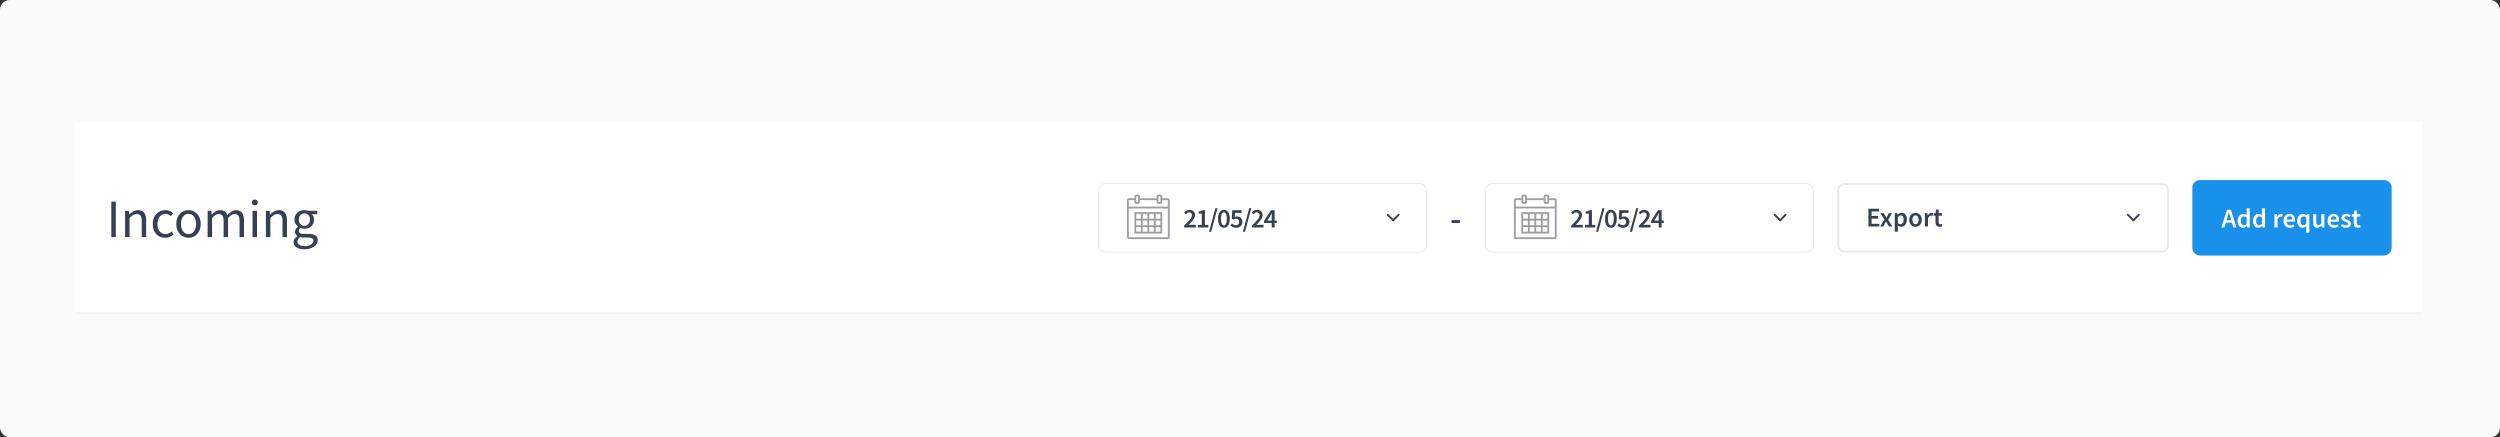 <svg width="1292" height="226" viewBox="0 0 1292 226" fill="none" xmlns="http://www.w3.org/2000/svg">
<rect x="0" y="0" width="1292" height="226" fill="#333333" stroke="none"/>
<rect width="1292" height="226" rx="5" fill="#FAFAFA"/>
<rect width="1228" height="162" transform="translate(32 32)" fill="#FAFAFA"/>
<mask id="path-2-inside-1_1165_9330" fill="white">
<path d="M39 63.043H1252V162.043H39V63.043Z"/>
</mask>
<path d="M39 63.043H1252V162.043H39V63.043Z" fill="white"/>
<path d="M1252 161.543H39V162.543H1252V161.543Z" fill="#E6EAEE" mask="url(#path-2-inside-1_1165_9330)"/>
<path d="M57.52 122.543V104.175H59.844V122.543H57.52ZM64.651 122.543V108.935H66.555L66.751 110.895H66.835C67.489 110.242 68.18 109.701 68.907 109.271C69.635 108.823 70.466 108.599 71.4 108.599C72.837 108.599 73.882 109.057 74.535 109.971C75.207 110.867 75.543 112.183 75.543 113.919V122.543H73.248V114.227C73.248 112.958 73.042 112.034 72.632 111.455C72.221 110.877 71.567 110.587 70.671 110.587C69.981 110.587 69.356 110.765 68.796 111.119C68.254 111.474 67.638 111.997 66.948 112.687V122.543H64.651ZM85.34 122.879C84.145 122.879 83.063 122.599 82.092 122.039C81.121 121.479 80.356 120.667 79.796 119.603C79.236 118.539 78.956 117.261 78.956 115.767C78.956 114.237 79.255 112.939 79.852 111.875C80.468 110.811 81.271 109.999 82.26 109.439C83.268 108.879 84.351 108.599 85.508 108.599C86.404 108.599 87.169 108.758 87.804 109.075C88.457 109.393 89.017 109.766 89.484 110.195L88.308 111.707C87.916 111.353 87.496 111.063 87.048 110.839C86.619 110.615 86.133 110.503 85.592 110.503C84.771 110.503 84.033 110.727 83.38 111.175C82.745 111.605 82.241 112.221 81.868 113.023C81.513 113.807 81.336 114.722 81.336 115.767C81.336 117.317 81.719 118.577 82.484 119.547C83.268 120.499 84.285 120.975 85.536 120.975C86.171 120.975 86.759 120.845 87.3 120.583C87.841 120.303 88.317 119.977 88.728 119.603L89.736 121.143C89.12 121.685 88.439 122.114 87.692 122.431C86.945 122.73 86.161 122.879 85.34 122.879ZM97.424 122.879C96.323 122.879 95.287 122.599 94.316 122.039C93.364 121.479 92.589 120.667 91.992 119.603C91.413 118.539 91.124 117.261 91.124 115.767C91.124 114.237 91.413 112.939 91.992 111.875C92.589 110.811 93.364 109.999 94.316 109.439C95.287 108.879 96.323 108.599 97.424 108.599C98.544 108.599 99.58 108.879 100.532 109.439C101.484 109.999 102.249 110.811 102.828 111.875C103.425 112.939 103.724 114.237 103.724 115.767C103.724 117.261 103.425 118.539 102.828 119.603C102.249 120.667 101.484 121.479 100.532 122.039C99.58 122.599 98.544 122.879 97.424 122.879ZM97.424 120.975C98.6 120.975 99.543 120.499 100.252 119.547C100.98 118.577 101.344 117.317 101.344 115.767C101.344 114.199 100.98 112.93 100.252 111.959C99.543 110.989 98.6 110.503 97.424 110.503C96.267 110.503 95.324 110.989 94.596 111.959C93.868 112.93 93.504 114.199 93.504 115.767C93.504 117.317 93.868 118.577 94.596 119.547C95.324 120.499 96.267 120.975 97.424 120.975ZM107.308 122.543V108.935H109.212L109.408 110.895H109.492C110.089 110.242 110.742 109.701 111.452 109.271C112.161 108.823 112.917 108.599 113.72 108.599C114.765 108.599 115.577 108.833 116.156 109.299C116.753 109.747 117.192 110.382 117.472 111.203C118.181 110.438 118.9 109.813 119.628 109.327C120.356 108.842 121.13 108.599 121.952 108.599C123.352 108.599 124.388 109.057 125.06 109.971C125.75 110.867 126.096 112.183 126.096 113.919V122.543H123.8V114.227C123.8 112.958 123.594 112.034 123.184 111.455C122.773 110.877 122.138 110.587 121.28 110.587C120.272 110.587 119.133 111.287 117.864 112.687V122.543H115.568V114.227C115.568 112.958 115.362 112.034 114.952 111.455C114.541 110.877 113.897 110.587 113.02 110.587C112.012 110.587 110.873 111.287 109.604 112.687V122.543H107.308ZM130.523 122.543V108.935H132.819V122.543H130.523ZM131.699 106.135C131.251 106.135 130.877 106.005 130.579 105.743C130.299 105.463 130.159 105.09 130.159 104.623C130.159 104.175 130.299 103.811 130.579 103.531C130.877 103.251 131.251 103.111 131.699 103.111C132.147 103.111 132.511 103.251 132.791 103.531C133.089 103.811 133.239 104.175 133.239 104.623C133.239 105.09 133.089 105.463 132.791 105.743C132.511 106.005 132.147 106.135 131.699 106.135ZM137.413 122.543V108.935H139.317L139.513 110.895H139.597C140.251 110.242 140.941 109.701 141.669 109.271C142.397 108.823 143.228 108.599 144.161 108.599C145.599 108.599 146.644 109.057 147.297 109.971C147.969 110.867 148.305 112.183 148.305 113.919V122.543H146.009V114.227C146.009 112.958 145.804 112.034 145.393 111.455C144.983 110.877 144.329 110.587 143.433 110.587C142.743 110.587 142.117 110.765 141.557 111.119C141.016 111.474 140.4 111.997 139.709 112.687V122.543H137.413ZM157.318 128.815C155.656 128.815 154.303 128.498 153.258 127.863C152.212 127.229 151.69 126.323 151.69 125.147C151.69 124.569 151.867 124.009 152.222 123.467C152.576 122.945 153.062 122.478 153.678 122.067V121.955C153.342 121.75 153.052 121.461 152.81 121.087C152.586 120.714 152.474 120.266 152.474 119.743C152.474 119.165 152.632 118.661 152.95 118.231C153.267 117.802 153.603 117.466 153.958 117.223V117.111C153.51 116.738 153.099 116.234 152.726 115.599C152.371 114.965 152.194 114.246 152.194 113.443C152.194 112.454 152.427 111.595 152.894 110.867C153.36 110.139 153.986 109.579 154.77 109.187C155.554 108.795 156.403 108.599 157.318 108.599C157.691 108.599 158.046 108.637 158.382 108.711C158.718 108.767 159.007 108.842 159.25 108.935H163.982V110.699H161.182C161.499 110.998 161.76 111.399 161.966 111.903C162.19 112.389 162.302 112.921 162.302 113.499C162.302 114.47 162.078 115.31 161.63 116.019C161.182 116.729 160.584 117.279 159.838 117.671C159.091 118.045 158.251 118.231 157.318 118.231C156.59 118.231 155.908 118.073 155.274 117.755C155.031 117.961 154.826 118.194 154.658 118.455C154.49 118.698 154.406 119.006 154.406 119.379C154.406 119.809 154.574 120.163 154.91 120.443C155.264 120.723 155.899 120.863 156.814 120.863H159.446C161.032 120.863 162.218 121.125 163.002 121.647C163.804 122.151 164.206 122.973 164.206 124.111C164.206 124.951 163.926 125.726 163.366 126.435C162.806 127.145 162.012 127.714 160.986 128.143C159.959 128.591 158.736 128.815 157.318 128.815ZM157.318 116.691C158.102 116.691 158.774 116.402 159.334 115.823C159.912 115.226 160.202 114.433 160.202 113.443C160.202 112.454 159.922 111.679 159.362 111.119C158.802 110.559 158.12 110.279 157.318 110.279C156.515 110.279 155.834 110.559 155.274 111.119C154.714 111.679 154.434 112.454 154.434 113.443C154.434 114.433 154.714 115.226 155.274 115.823C155.852 116.402 156.534 116.691 157.318 116.691ZM157.654 127.219C158.96 127.219 160.006 126.93 160.79 126.351C161.574 125.791 161.966 125.157 161.966 124.447C161.966 123.813 161.723 123.374 161.238 123.131C160.771 122.889 160.099 122.767 159.222 122.767H156.87C156.608 122.767 156.319 122.749 156.002 122.711C155.703 122.674 155.404 122.618 155.106 122.543C154.62 122.898 154.266 123.271 154.042 123.663C153.818 124.055 153.706 124.447 153.706 124.839C153.706 125.567 154.051 126.146 154.742 126.575C155.451 127.005 156.422 127.219 157.654 127.219Z" fill="#354052"/>
<path d="M571.44 94.793H733.44C735.511 94.793 737.19 96.472 737.19 98.543V126.543C737.19 128.614 735.511 130.293 733.44 130.293H571.44C569.369 130.293 567.69 128.614 567.69 126.543V98.543C567.69 96.472 569.369 94.793 571.44 94.793Z" fill="white"/>
<path d="M571.44 94.793H733.44C735.511 94.793 737.19 96.472 737.19 98.543V126.543C737.19 128.614 735.511 130.293 733.44 130.293H571.44C569.369 130.293 567.69 128.614 567.69 126.543V98.543C567.69 96.472 569.369 94.793 571.44 94.793Z" stroke="#E6EAEE" stroke-width="0.5"/>
<g clip-path="url(#clip0_1165_9330)">
<path d="M587.2 100.543C586.675 100.543 586.24 100.978 586.24 101.503V102.463H583.36C583.109 102.463 582.854 102.555 582.674 102.737C582.492 102.917 582.4 103.172 582.4 103.423V122.623C582.4 122.874 582.492 123.129 582.674 123.311C582.854 123.491 583.109 123.583 583.36 123.583H603.52C603.771 123.583 604.026 123.491 604.208 123.311C604.388 123.129 604.48 122.874 604.48 122.623V103.423C604.48 103.172 604.388 102.917 604.208 102.737C604.026 102.555 603.771 102.463 603.52 102.463H600.64V101.503C600.64 100.978 600.205 100.543 599.68 100.543H598.72C598.195 100.543 597.76 100.978 597.76 101.503V102.463H589.12V101.503C589.12 100.978 588.685 100.543 588.16 100.543H587.2ZM587.2 101.503H588.16V104.383H587.2V101.503ZM598.72 101.503H599.68V104.383H598.72V101.503ZM583.36 103.423H586.24V104.383C586.24 104.908 586.675 105.343 587.2 105.343H588.16C588.685 105.343 589.12 104.908 589.12 104.383V103.423H597.76V104.383C597.76 104.908 598.195 105.343 598.72 105.343H599.68C600.205 105.343 600.64 104.908 600.64 104.383V103.423H603.52V106.783H583.36V103.423ZM583.36 107.743H603.52V122.623H583.36V107.743ZM586.24 109.663V120.703H600.64V109.663H586.24ZM587.2 110.623H589.6V113.023H587.2V110.623ZM590.56 110.623H592.96V113.023H590.56V110.623ZM593.92 110.623H596.32V113.023H593.92V110.623ZM597.28 110.623H599.68V113.023H597.28V110.623ZM587.2 113.983H589.6V116.383H587.2V113.983ZM590.56 113.983H592.96V116.383H590.56V113.983ZM593.92 113.983H596.32V116.383H593.92V113.983ZM597.28 113.983H599.68V116.383H597.28V113.983ZM587.2 117.343H589.6V119.743H587.2V117.343ZM590.56 117.343H592.96V119.743H590.56V117.343ZM593.92 117.343H596.32V119.743H593.92V117.343ZM597.28 117.343H599.68V119.743H597.28V117.343Z" fill="#9C9EA7"/>
</g>
<path d="M611.972 117.543V116.605C612.803 115.803 613.517 115.089 614.114 114.463C614.721 113.829 615.187 113.255 615.514 112.741C615.841 112.219 616.004 111.733 616.004 111.285C616.004 110.819 615.878 110.445 615.626 110.165C615.374 109.885 615.01 109.745 614.534 109.745C614.189 109.745 613.871 109.843 613.582 110.039C613.302 110.235 613.041 110.469 612.798 110.739L611.902 109.843C612.313 109.405 612.737 109.069 613.176 108.835C613.615 108.593 614.137 108.471 614.744 108.471C615.603 108.471 616.284 108.719 616.788 109.213C617.301 109.708 617.558 110.371 617.558 111.201C617.558 111.724 617.409 112.261 617.11 112.811C616.821 113.353 616.429 113.908 615.934 114.477C615.449 115.047 614.912 115.644 614.324 116.269C614.557 116.251 614.809 116.232 615.08 116.213C615.351 116.185 615.593 116.171 615.808 116.171H617.992V117.543H611.972ZM619.094 117.543V116.227H621.082V110.375H619.444V109.367C619.882 109.283 620.265 109.185 620.592 109.073C620.918 108.952 621.222 108.807 621.502 108.639H622.706V116.227H624.456V117.543H619.094ZM624.844 119.783L628.106 107.603H629.198L625.936 119.783H624.844ZM632.512 117.711C631.588 117.711 630.851 117.31 630.3 116.507C629.759 115.705 629.488 114.552 629.488 113.049C629.488 111.547 629.759 110.408 630.3 109.633C630.851 108.859 631.588 108.471 632.512 108.471C633.436 108.471 634.169 108.859 634.71 109.633C635.261 110.408 635.536 111.547 635.536 113.049C635.536 114.552 635.261 115.705 634.71 116.507C634.169 117.31 633.436 117.711 632.512 117.711ZM632.512 116.451C632.801 116.451 633.058 116.344 633.282 116.129C633.506 115.905 633.679 115.546 633.8 115.051C633.931 114.557 633.996 113.889 633.996 113.049C633.996 112.209 633.931 111.547 633.8 111.061C633.679 110.576 633.506 110.235 633.282 110.039C633.058 109.834 632.801 109.731 632.512 109.731C632.232 109.731 631.98 109.834 631.756 110.039C631.532 110.235 631.355 110.576 631.224 111.061C631.093 111.547 631.028 112.209 631.028 113.049C631.028 113.889 631.093 114.557 631.224 115.051C631.355 115.546 631.532 115.905 631.756 116.129C631.98 116.344 632.232 116.451 632.512 116.451ZM638.92 117.711C638.201 117.711 637.594 117.59 637.1 117.347C636.614 117.095 636.208 116.806 635.882 116.479L636.624 115.443C636.894 115.695 637.198 115.919 637.534 116.115C637.87 116.302 638.262 116.395 638.71 116.395C639.204 116.395 639.615 116.246 639.942 115.947C640.268 115.649 640.432 115.229 640.432 114.687C640.432 114.155 640.282 113.745 639.984 113.455C639.685 113.166 639.288 113.021 638.794 113.021C638.504 113.021 638.262 113.063 638.066 113.147C637.87 113.222 637.636 113.348 637.366 113.525L636.596 113.035L636.862 108.639H641.622V109.997H638.262L638.08 112.153C638.266 112.06 638.448 111.99 638.626 111.943C638.812 111.887 639.022 111.859 639.256 111.859C639.769 111.859 640.236 111.957 640.656 112.153C641.076 112.349 641.412 112.653 641.664 113.063C641.925 113.474 642.056 114.001 642.056 114.645C642.056 115.289 641.906 115.84 641.608 116.297C641.318 116.755 640.936 117.105 640.46 117.347C639.984 117.59 639.47 117.711 638.92 117.711ZM642.332 119.783L645.594 107.603H646.686L643.424 119.783H642.332ZM646.948 117.543V116.605C647.779 115.803 648.493 115.089 649.09 114.463C649.697 113.829 650.163 113.255 650.49 112.741C650.817 112.219 650.98 111.733 650.98 111.285C650.98 110.819 650.854 110.445 650.602 110.165C650.35 109.885 649.986 109.745 649.51 109.745C649.165 109.745 648.847 109.843 648.558 110.039C648.278 110.235 648.017 110.469 647.774 110.739L646.878 109.843C647.289 109.405 647.713 109.069 648.152 108.835C648.591 108.593 649.113 108.471 649.72 108.471C650.579 108.471 651.26 108.719 651.764 109.213C652.277 109.708 652.534 110.371 652.534 111.201C652.534 111.724 652.385 112.261 652.086 112.811C651.797 113.353 651.405 113.908 650.91 114.477C650.425 115.047 649.888 115.644 649.3 116.269C649.533 116.251 649.785 116.232 650.056 116.213C650.327 116.185 650.569 116.171 650.784 116.171H652.968V117.543H646.948ZM654.882 114.001H657.22V111.985C657.22 111.724 657.229 111.416 657.248 111.061C657.266 110.707 657.28 110.399 657.29 110.137H657.234C657.122 110.371 657.005 110.599 656.884 110.823C656.762 111.047 656.636 111.281 656.506 111.523L654.882 114.001ZM657.22 117.543V115.247H653.286V114.155L656.814 108.639H658.732V114.001H659.852V115.247H658.732V117.543H657.22Z" fill="#354052"/>
<path d="M716.793 111.361C716.598 111.166 716.599 110.849 716.794 110.654V110.654C716.989 110.459 717.305 110.459 717.5 110.654L720.33 113.483C720.525 113.678 720.524 113.995 720.329 114.19V114.19C720.134 114.385 719.817 114.385 719.622 114.19L716.793 111.361Z" fill="#354052"/>
<rect width="1" height="5" rx="0.5" transform="matrix(0.707 0.707 -0.707 0.707 722.804 110.301)" fill="#354052"/>
<path d="M750.196 115.263V113.751H754.48V115.263H750.196Z" fill="#354052"/>
<path d="M771.44 94.793H933.44C935.511 94.793 937.19 96.472 937.19 98.543V126.543C937.19 128.614 935.511 130.293 933.44 130.293H771.44C769.369 130.293 767.69 128.614 767.69 126.543V98.543C767.69 96.472 769.369 94.793 771.44 94.793Z" fill="white"/>
<path d="M771.44 94.793H933.44C935.511 94.793 937.19 96.472 937.19 98.543V126.543C937.19 128.614 935.511 130.293 933.44 130.293H771.44C769.369 130.293 767.69 128.614 767.69 126.543V98.543C767.69 96.472 769.369 94.793 771.44 94.793Z" stroke="#E6EAEE" stroke-width="0.5"/>
<g clip-path="url(#clip1_1165_9330)">
<path d="M787.2 100.543C786.675 100.543 786.24 100.978 786.24 101.503V102.463H783.36C783.109 102.463 782.854 102.555 782.674 102.737C782.492 102.917 782.4 103.172 782.4 103.423V122.623C782.4 122.874 782.492 123.129 782.674 123.311C782.854 123.491 783.109 123.583 783.36 123.583H803.52C803.771 123.583 804.026 123.491 804.208 123.311C804.388 123.129 804.48 122.874 804.48 122.623V103.423C804.48 103.172 804.388 102.917 804.208 102.737C804.026 102.555 803.771 102.463 803.52 102.463H800.64V101.503C800.64 100.978 800.205 100.543 799.68 100.543H798.72C798.195 100.543 797.76 100.978 797.76 101.503V102.463H789.12V101.503C789.12 100.978 788.685 100.543 788.16 100.543H787.2ZM787.2 101.503H788.16V104.383H787.2V101.503ZM798.72 101.503H799.68V104.383H798.72V101.503ZM783.36 103.423H786.24V104.383C786.24 104.908 786.675 105.343 787.2 105.343H788.16C788.685 105.343 789.12 104.908 789.12 104.383V103.423H797.76V104.383C797.76 104.908 798.195 105.343 798.72 105.343H799.68C800.205 105.343 800.64 104.908 800.64 104.383V103.423H803.52V106.783H783.36V103.423ZM783.36 107.743H803.52V122.623H783.36V107.743ZM786.24 109.663V120.703H800.64V109.663H786.24ZM787.2 110.623H789.6V113.023H787.2V110.623ZM790.56 110.623H792.96V113.023H790.56V110.623ZM793.92 110.623H796.32V113.023H793.92V110.623ZM797.28 110.623H799.68V113.023H797.28V110.623ZM787.2 113.983H789.6V116.383H787.2V113.983ZM790.56 113.983H792.96V116.383H790.56V113.983ZM793.92 113.983H796.32V116.383H793.92V113.983ZM797.28 113.983H799.68V116.383H797.28V113.983ZM787.2 117.343H789.6V119.743H787.2V117.343ZM790.56 117.343H792.96V119.743H790.56V117.343ZM793.92 117.343H796.32V119.743H793.92V117.343ZM797.28 117.343H799.68V119.743H797.28V117.343Z" fill="#9C9EA7"/>
</g>
<path d="M811.972 117.543V116.605C812.803 115.803 813.517 115.089 814.114 114.463C814.721 113.829 815.187 113.255 815.514 112.741C815.841 112.219 816.004 111.733 816.004 111.285C816.004 110.819 815.878 110.445 815.626 110.165C815.374 109.885 815.01 109.745 814.534 109.745C814.189 109.745 813.871 109.843 813.582 110.039C813.302 110.235 813.041 110.469 812.798 110.739L811.902 109.843C812.313 109.405 812.737 109.069 813.176 108.835C813.615 108.593 814.137 108.471 814.744 108.471C815.603 108.471 816.284 108.719 816.788 109.213C817.301 109.708 817.558 110.371 817.558 111.201C817.558 111.724 817.409 112.261 817.11 112.811C816.821 113.353 816.429 113.908 815.934 114.477C815.449 115.047 814.912 115.644 814.324 116.269C814.557 116.251 814.809 116.232 815.08 116.213C815.351 116.185 815.593 116.171 815.808 116.171H817.992V117.543H811.972ZM819.094 117.543V116.227H821.082V110.375H819.444V109.367C819.882 109.283 820.265 109.185 820.592 109.073C820.918 108.952 821.222 108.807 821.502 108.639H822.706V116.227H824.456V117.543H819.094ZM824.844 119.783L828.106 107.603H829.198L825.936 119.783H824.844ZM832.512 117.711C831.588 117.711 830.851 117.31 830.3 116.507C829.759 115.705 829.488 114.552 829.488 113.049C829.488 111.547 829.759 110.408 830.3 109.633C830.851 108.859 831.588 108.471 832.512 108.471C833.436 108.471 834.169 108.859 834.71 109.633C835.261 110.408 835.536 111.547 835.536 113.049C835.536 114.552 835.261 115.705 834.71 116.507C834.169 117.31 833.436 117.711 832.512 117.711ZM832.512 116.451C832.801 116.451 833.058 116.344 833.282 116.129C833.506 115.905 833.679 115.546 833.8 115.051C833.931 114.557 833.996 113.889 833.996 113.049C833.996 112.209 833.931 111.547 833.8 111.061C833.679 110.576 833.506 110.235 833.282 110.039C833.058 109.834 832.801 109.731 832.512 109.731C832.232 109.731 831.98 109.834 831.756 110.039C831.532 110.235 831.355 110.576 831.224 111.061C831.093 111.547 831.028 112.209 831.028 113.049C831.028 113.889 831.093 114.557 831.224 115.051C831.355 115.546 831.532 115.905 831.756 116.129C831.98 116.344 832.232 116.451 832.512 116.451ZM838.92 117.711C838.201 117.711 837.594 117.59 837.1 117.347C836.614 117.095 836.208 116.806 835.882 116.479L836.624 115.443C836.894 115.695 837.198 115.919 837.534 116.115C837.87 116.302 838.262 116.395 838.71 116.395C839.204 116.395 839.615 116.246 839.942 115.947C840.268 115.649 840.432 115.229 840.432 114.687C840.432 114.155 840.282 113.745 839.984 113.455C839.685 113.166 839.288 113.021 838.794 113.021C838.504 113.021 838.262 113.063 838.066 113.147C837.87 113.222 837.636 113.348 837.366 113.525L836.596 113.035L836.862 108.639H841.622V109.997H838.262L838.08 112.153C838.266 112.06 838.448 111.99 838.626 111.943C838.812 111.887 839.022 111.859 839.256 111.859C839.769 111.859 840.236 111.957 840.656 112.153C841.076 112.349 841.412 112.653 841.664 113.063C841.925 113.474 842.056 114.001 842.056 114.645C842.056 115.289 841.906 115.84 841.608 116.297C841.318 116.755 840.936 117.105 840.46 117.347C839.984 117.59 839.47 117.711 838.92 117.711ZM842.332 119.783L845.594 107.603H846.686L843.424 119.783H842.332ZM846.948 117.543V116.605C847.779 115.803 848.493 115.089 849.09 114.463C849.697 113.829 850.163 113.255 850.49 112.741C850.817 112.219 850.98 111.733 850.98 111.285C850.98 110.819 850.854 110.445 850.602 110.165C850.35 109.885 849.986 109.745 849.51 109.745C849.165 109.745 848.847 109.843 848.558 110.039C848.278 110.235 848.017 110.469 847.774 110.739L846.878 109.843C847.289 109.405 847.713 109.069 848.152 108.835C848.591 108.593 849.113 108.471 849.72 108.471C850.579 108.471 851.26 108.719 851.764 109.213C852.277 109.708 852.534 110.371 852.534 111.201C852.534 111.724 852.385 112.261 852.086 112.811C851.797 113.353 851.405 113.908 850.91 114.477C850.425 115.047 849.888 115.644 849.3 116.269C849.533 116.251 849.785 116.232 850.056 116.213C850.327 116.185 850.569 116.171 850.784 116.171H852.968V117.543H846.948ZM854.882 114.001H857.22V111.985C857.22 111.724 857.229 111.416 857.248 111.061C857.266 110.707 857.28 110.399 857.29 110.137H857.234C857.122 110.371 857.005 110.599 856.884 110.823C856.762 111.047 856.636 111.281 856.506 111.523L854.882 114.001ZM857.22 117.543V115.247H853.286V114.155L856.814 108.639H858.732V114.001H859.852V115.247H858.732V117.543H857.22Z" fill="#354052"/>
<path d="M916.793 111.361C916.598 111.166 916.599 110.849 916.794 110.654V110.654C916.989 110.459 917.305 110.459 917.5 110.654L920.33 113.483C920.525 113.678 920.524 113.995 920.329 114.19V114.19C920.134 114.385 919.817 114.385 919.622 114.19L916.793 111.361Z" fill="#354052"/>
<rect width="1" height="5" rx="0.5" transform="matrix(0.707 0.707 -0.707 0.707 922.804 110.301)" fill="#354052"/>
<path d="M953.44 95.043H1117C1118.93 95.043 1120.5 96.61 1120.5 98.543V126.543C1120.5 128.476 1118.93 130.043 1117 130.043H953.44C951.507 130.043 949.94 128.476 949.94 126.543V98.543C949.94 96.61 951.507 95.043 953.44 95.043Z" fill="white"/>
<path d="M953.44 95.043H1117C1118.93 95.043 1120.5 96.61 1120.5 98.543V126.543C1120.5 128.476 1118.93 130.043 1117 130.043H953.44C951.507 130.043 949.94 128.476 949.94 126.543V98.543C949.94 96.61 951.507 95.043 953.44 95.043Z" stroke="#E6EAEE"/>
<path d="M965.602 117.043V107.887H971.118V109.259H967.226V111.597H970.516V112.969H967.226V115.671H971.258V117.043H965.602ZM971.636 117.043L973.82 113.459L971.776 110.169H973.512L974.282 111.471C974.385 111.658 974.487 111.854 974.59 112.059C974.702 112.255 974.809 112.447 974.912 112.633H974.968C975.052 112.447 975.141 112.255 975.234 112.059C975.327 111.854 975.416 111.658 975.5 111.471L976.158 110.169H977.824L975.794 113.641L977.978 117.043H976.242L975.402 115.685C975.29 115.48 975.173 115.275 975.052 115.069C974.94 114.864 974.823 114.663 974.702 114.467H974.646C974.553 114.663 974.455 114.864 974.352 115.069C974.249 115.265 974.147 115.471 974.044 115.685L973.316 117.043H971.636ZM979.202 119.759V110.169H980.532L980.644 110.897H980.7C980.99 110.655 981.312 110.445 981.666 110.267C982.03 110.09 982.399 110.001 982.772 110.001C983.631 110.001 984.294 110.319 984.76 110.953C985.236 111.588 985.474 112.437 985.474 113.501C985.474 114.285 985.334 114.957 985.054 115.517C984.774 116.068 984.41 116.488 983.962 116.777C983.524 117.067 983.048 117.211 982.534 117.211C982.236 117.211 981.937 117.146 981.638 117.015C981.34 116.875 981.05 116.689 980.77 116.455L980.812 117.603V119.759H979.202ZM982.198 115.881C982.656 115.881 983.038 115.681 983.346 115.279C983.654 114.878 983.808 114.29 983.808 113.515C983.808 112.825 983.692 112.288 983.458 111.905C983.225 111.523 982.847 111.331 982.324 111.331C981.839 111.331 981.335 111.588 980.812 112.101V115.307C981.064 115.513 981.307 115.662 981.54 115.755C981.774 115.839 981.993 115.881 982.198 115.881ZM989.919 117.211C989.349 117.211 988.817 117.071 988.323 116.791C987.828 116.502 987.427 116.091 987.119 115.559C986.811 115.018 986.657 114.369 986.657 113.613C986.657 112.848 986.811 112.199 987.119 111.667C987.427 111.126 987.828 110.715 988.323 110.435C988.817 110.146 989.349 110.001 989.919 110.001C990.497 110.001 991.034 110.146 991.529 110.435C992.023 110.715 992.425 111.126 992.733 111.667C993.041 112.199 993.195 112.848 993.195 113.613C993.195 114.369 993.041 115.018 992.733 115.559C992.425 116.091 992.023 116.502 991.529 116.791C991.034 117.071 990.497 117.211 989.919 117.211ZM989.919 115.895C990.423 115.895 990.819 115.685 991.109 115.265C991.398 114.845 991.543 114.295 991.543 113.613C991.543 112.923 991.398 112.367 991.109 111.947C990.819 111.527 990.423 111.317 989.919 111.317C989.415 111.317 989.018 111.527 988.729 111.947C988.449 112.367 988.309 112.923 988.309 113.613C988.309 114.295 988.449 114.845 988.729 115.265C989.018 115.685 989.415 115.895 989.919 115.895ZM994.788 117.043V110.169H996.118L996.23 111.387H996.286C996.529 110.939 996.823 110.599 997.168 110.365C997.514 110.123 997.868 110.001 998.232 110.001C998.559 110.001 998.82 110.048 999.016 110.141L998.736 111.541C998.615 111.504 998.503 111.476 998.4 111.457C998.298 111.439 998.172 111.429 998.022 111.429C997.752 111.429 997.467 111.537 997.168 111.751C996.87 111.957 996.613 112.321 996.398 112.843V117.043H994.788ZM1002.43 117.211C1001.64 117.211 1001.07 116.983 1000.74 116.525C1000.41 116.059 1000.25 115.457 1000.25 114.719V111.443H999.269V110.239L1000.33 110.169L1000.53 108.293H1001.87V110.169H1003.62V111.443H1001.87V114.719C1001.87 115.522 1002.19 115.923 1002.84 115.923C1002.96 115.923 1003.09 115.909 1003.22 115.881C1003.35 115.844 1003.46 115.807 1003.55 115.769L1003.83 116.959C1003.65 117.025 1003.43 117.081 1003.19 117.127C1002.96 117.183 1002.7 117.211 1002.43 117.211Z" fill="#354052"/>
<path d="M1099.35 111.361C1099.16 111.166 1099.16 110.849 1099.35 110.654V110.654C1099.55 110.459 1099.87 110.459 1100.06 110.654L1102.89 113.483C1103.08 113.678 1103.08 113.995 1102.89 114.19V114.19C1102.69 114.385 1102.38 114.385 1102.18 114.19L1099.35 111.361Z" fill="#354052"/>
<rect width="1" height="5" rx="0.5" transform="matrix(0.707 0.707 -0.707 0.707 1105.36 110.301)" fill="#354052"/>
<path d="M1133 97.043C1133 94.834 1134.79 93.043 1137 93.043H1232C1234.21 93.043 1236 94.834 1236 97.043V128.043C1236 130.252 1234.21 132.043 1232 132.043H1137C1134.79 132.043 1133 130.252 1133 128.043V97.043Z" fill="#1991EB"/>
<path d="M1151.04 112.671L1150.72 113.791H1153.05L1152.73 112.671C1152.58 112.186 1152.44 111.687 1152.3 111.173C1152.17 110.66 1152.04 110.151 1151.91 109.647H1151.85C1151.73 110.161 1151.6 110.674 1151.46 111.187C1151.33 111.691 1151.19 112.186 1151.04 112.671ZM1147.97 117.543L1150.95 108.387H1152.86L1155.84 117.543H1154.13L1153.42 115.065H1150.34L1149.62 117.543H1147.97ZM1159.24 117.711C1158.38 117.711 1157.69 117.394 1157.18 116.759C1156.67 116.125 1156.41 115.243 1156.41 114.113C1156.41 113.367 1156.54 112.723 1156.81 112.181C1157.09 111.64 1157.46 111.225 1157.91 110.935C1158.35 110.646 1158.83 110.501 1159.32 110.501C1159.71 110.501 1160.04 110.571 1160.31 110.711C1160.59 110.842 1160.87 111.024 1161.13 111.257L1161.07 110.151V107.659H1162.68V117.543H1161.35L1161.24 116.801H1161.18C1160.93 117.053 1160.64 117.268 1160.3 117.445C1159.96 117.623 1159.61 117.711 1159.24 117.711ZM1159.63 116.381C1160.14 116.381 1160.62 116.125 1161.07 115.611V112.405C1160.84 112.191 1160.6 112.041 1160.37 111.957C1160.14 111.873 1159.9 111.831 1159.67 111.831C1159.23 111.831 1158.85 112.032 1158.54 112.433C1158.23 112.825 1158.07 113.381 1158.07 114.099C1158.07 114.837 1158.21 115.401 1158.48 115.793C1158.75 116.185 1159.13 116.381 1159.63 116.381ZM1167.14 117.711C1166.28 117.711 1165.59 117.394 1165.08 116.759C1164.57 116.125 1164.31 115.243 1164.31 114.113C1164.31 113.367 1164.45 112.723 1164.72 112.181C1165 111.64 1165.36 111.225 1165.81 110.935C1166.26 110.646 1166.73 110.501 1167.22 110.501C1167.61 110.501 1167.95 110.571 1168.22 110.711C1168.5 110.842 1168.77 111.024 1169.03 111.257L1168.97 110.151V107.659H1170.58V117.543H1169.25L1169.14 116.801H1169.08C1168.83 117.053 1168.54 117.268 1168.2 117.445C1167.87 117.623 1167.51 117.711 1167.14 117.711ZM1167.53 116.381C1168.04 116.381 1168.52 116.125 1168.97 115.611V112.405C1168.74 112.191 1168.51 112.041 1168.27 111.957C1168.04 111.873 1167.81 111.831 1167.57 111.831C1167.13 111.831 1166.76 112.032 1166.44 112.433C1166.13 112.825 1165.98 113.381 1165.98 114.099C1165.98 114.837 1166.11 115.401 1166.38 115.793C1166.65 116.185 1167.04 116.381 1167.53 116.381ZM1175.44 117.543V110.669H1176.77L1176.88 111.887H1176.93C1177.18 111.439 1177.47 111.099 1177.82 110.865C1178.16 110.623 1178.52 110.501 1178.88 110.501C1179.21 110.501 1179.47 110.548 1179.66 110.641L1179.38 112.041C1179.26 112.004 1179.15 111.976 1179.05 111.957C1178.95 111.939 1178.82 111.929 1178.67 111.929C1178.4 111.929 1178.11 112.037 1177.82 112.251C1177.52 112.457 1177.26 112.821 1177.05 113.343V117.543H1175.44ZM1183.46 117.711C1182.83 117.711 1182.25 117.571 1181.74 117.291C1181.23 117.002 1180.82 116.591 1180.52 116.059C1180.22 115.518 1180.07 114.869 1180.07 114.113C1180.07 113.367 1180.22 112.723 1180.52 112.181C1180.83 111.64 1181.23 111.225 1181.71 110.935C1182.2 110.646 1182.71 110.501 1183.24 110.501C1183.86 110.501 1184.39 110.641 1184.81 110.921C1185.23 111.192 1185.54 111.575 1185.76 112.069C1185.97 112.555 1186.08 113.119 1186.08 113.763C1186.08 114.099 1186.06 114.361 1186.01 114.547H1181.64C1181.72 115.154 1181.94 115.625 1182.3 115.961C1182.66 116.297 1183.12 116.465 1183.67 116.465C1183.97 116.465 1184.25 116.423 1184.5 116.339C1184.76 116.246 1185.02 116.12 1185.27 115.961L1185.81 116.969C1185.49 117.184 1185.12 117.361 1184.72 117.501C1184.32 117.641 1183.9 117.711 1183.46 117.711ZM1181.63 113.455H1184.68C1184.68 112.923 1184.56 112.508 1184.33 112.209C1184.1 111.901 1183.75 111.747 1183.28 111.747C1182.88 111.747 1182.52 111.897 1182.2 112.195C1181.89 112.485 1181.7 112.905 1181.63 113.455ZM1191.86 120.259V118.005L1191.92 116.857C1191.66 117.1 1191.37 117.305 1191.05 117.473C1190.72 117.632 1190.38 117.711 1190.03 117.711C1189.17 117.711 1188.48 117.394 1187.97 116.759C1187.45 116.125 1187.2 115.243 1187.2 114.113C1187.2 113.367 1187.33 112.723 1187.6 112.181C1187.88 111.64 1188.25 111.225 1188.7 110.935C1189.14 110.646 1189.62 110.501 1190.11 110.501C1190.49 110.501 1190.83 110.571 1191.13 110.711C1191.43 110.842 1191.72 111.047 1192.01 111.327H1192.06L1192.2 110.669H1193.47V120.259H1191.86ZM1190.42 116.381C1190.93 116.381 1191.41 116.125 1191.86 115.611V112.405C1191.63 112.191 1191.39 112.041 1191.16 111.957C1190.93 111.873 1190.69 111.831 1190.46 111.831C1190.02 111.831 1189.64 112.032 1189.33 112.433C1189.02 112.825 1188.86 113.381 1188.86 114.099C1188.86 114.837 1189 115.401 1189.27 115.793C1189.54 116.185 1189.92 116.381 1190.42 116.381ZM1197.56 117.711C1196.83 117.711 1196.29 117.473 1195.95 116.997C1195.62 116.521 1195.45 115.849 1195.45 114.981V110.669H1197.06V114.771C1197.06 115.341 1197.14 115.742 1197.31 115.975C1197.48 116.209 1197.75 116.325 1198.12 116.325C1198.42 116.325 1198.68 116.251 1198.91 116.101C1199.14 115.952 1199.39 115.709 1199.65 115.373V110.669H1201.26V117.543H1199.94L1199.82 116.535H1199.78C1199.48 116.89 1199.15 117.175 1198.8 117.389C1198.44 117.604 1198.03 117.711 1197.56 117.711ZM1206.24 117.711C1205.6 117.711 1205.03 117.571 1204.52 117.291C1204 117.002 1203.6 116.591 1203.3 116.059C1203 115.518 1202.85 114.869 1202.85 114.113C1202.85 113.367 1203 112.723 1203.3 112.181C1203.61 111.64 1204 111.225 1204.49 110.935C1204.97 110.646 1205.48 110.501 1206.02 110.501C1206.64 110.501 1207.16 110.641 1207.58 110.921C1208 111.192 1208.32 111.575 1208.54 112.069C1208.75 112.555 1208.86 113.119 1208.86 113.763C1208.86 114.099 1208.83 114.361 1208.79 114.547H1204.42C1204.49 115.154 1204.71 115.625 1205.08 115.961C1205.44 116.297 1205.9 116.465 1206.45 116.465C1206.75 116.465 1207.02 116.423 1207.28 116.339C1207.54 116.246 1207.79 116.12 1208.05 115.961L1208.59 116.969C1208.26 117.184 1207.9 117.361 1207.5 117.501C1207.1 117.641 1206.68 117.711 1206.24 117.711ZM1204.41 113.455H1207.46C1207.46 112.923 1207.34 112.508 1207.11 112.209C1206.87 111.901 1206.52 111.747 1206.06 111.747C1205.66 111.747 1205.3 111.897 1204.98 112.195C1204.67 112.485 1204.48 112.905 1204.41 113.455ZM1212.31 117.711C1211.85 117.711 1211.38 117.623 1210.91 117.445C1210.45 117.259 1210.05 117.03 1209.71 116.759L1210.47 115.723C1210.77 115.957 1211.08 116.143 1211.39 116.283C1211.7 116.423 1212.02 116.493 1212.37 116.493C1212.74 116.493 1213.02 116.414 1213.2 116.255C1213.37 116.097 1213.46 115.901 1213.46 115.667C1213.46 115.471 1213.39 115.313 1213.24 115.191C1213.1 115.061 1212.92 114.949 1212.69 114.855C1212.47 114.753 1212.23 114.655 1211.99 114.561C1211.69 114.449 1211.39 114.314 1211.1 114.155C1210.81 113.987 1210.57 113.777 1210.38 113.525C1210.19 113.264 1210.1 112.942 1210.1 112.559C1210.1 111.953 1210.33 111.458 1210.77 111.075C1211.22 110.693 1211.83 110.501 1212.59 110.501C1213.08 110.501 1213.51 110.585 1213.9 110.753C1214.28 110.921 1214.61 111.113 1214.89 111.327L1214.15 112.307C1213.9 112.13 1213.66 111.99 1213.41 111.887C1213.16 111.775 1212.91 111.719 1212.64 111.719C1212.29 111.719 1212.03 111.794 1211.87 111.943C1211.7 112.083 1211.61 112.261 1211.61 112.475C1211.61 112.746 1211.75 112.951 1212.03 113.091C1212.31 113.231 1212.64 113.367 1213.01 113.497C1213.33 113.609 1213.64 113.749 1213.94 113.917C1214.24 114.076 1214.48 114.286 1214.68 114.547C1214.88 114.809 1214.99 115.154 1214.99 115.583C1214.99 116.171 1214.76 116.675 1214.3 117.095C1213.84 117.506 1213.18 117.711 1212.31 117.711ZM1218.57 117.711C1217.78 117.711 1217.21 117.483 1216.88 117.025C1216.55 116.559 1216.39 115.957 1216.39 115.219V111.943H1215.41V110.739L1216.47 110.669L1216.67 108.793H1218.01V110.669H1219.76V111.943H1218.01V115.219C1218.01 116.022 1218.33 116.423 1218.98 116.423C1219.1 116.423 1219.23 116.409 1219.36 116.381C1219.49 116.344 1219.6 116.307 1219.69 116.269L1219.97 117.459C1219.79 117.525 1219.57 117.581 1219.33 117.627C1219.1 117.683 1218.84 117.711 1218.57 117.711Z" fill="white"/>
<defs>
<clipPath id="clip0_1165_9330">
<rect width="24" height="24" fill="white" transform="translate(581.44 100.543)"/>
</clipPath>
<clipPath id="clip1_1165_9330">
<rect width="24" height="24" fill="white" transform="translate(781.44 100.543)"/>
</clipPath>
</defs>
</svg>
